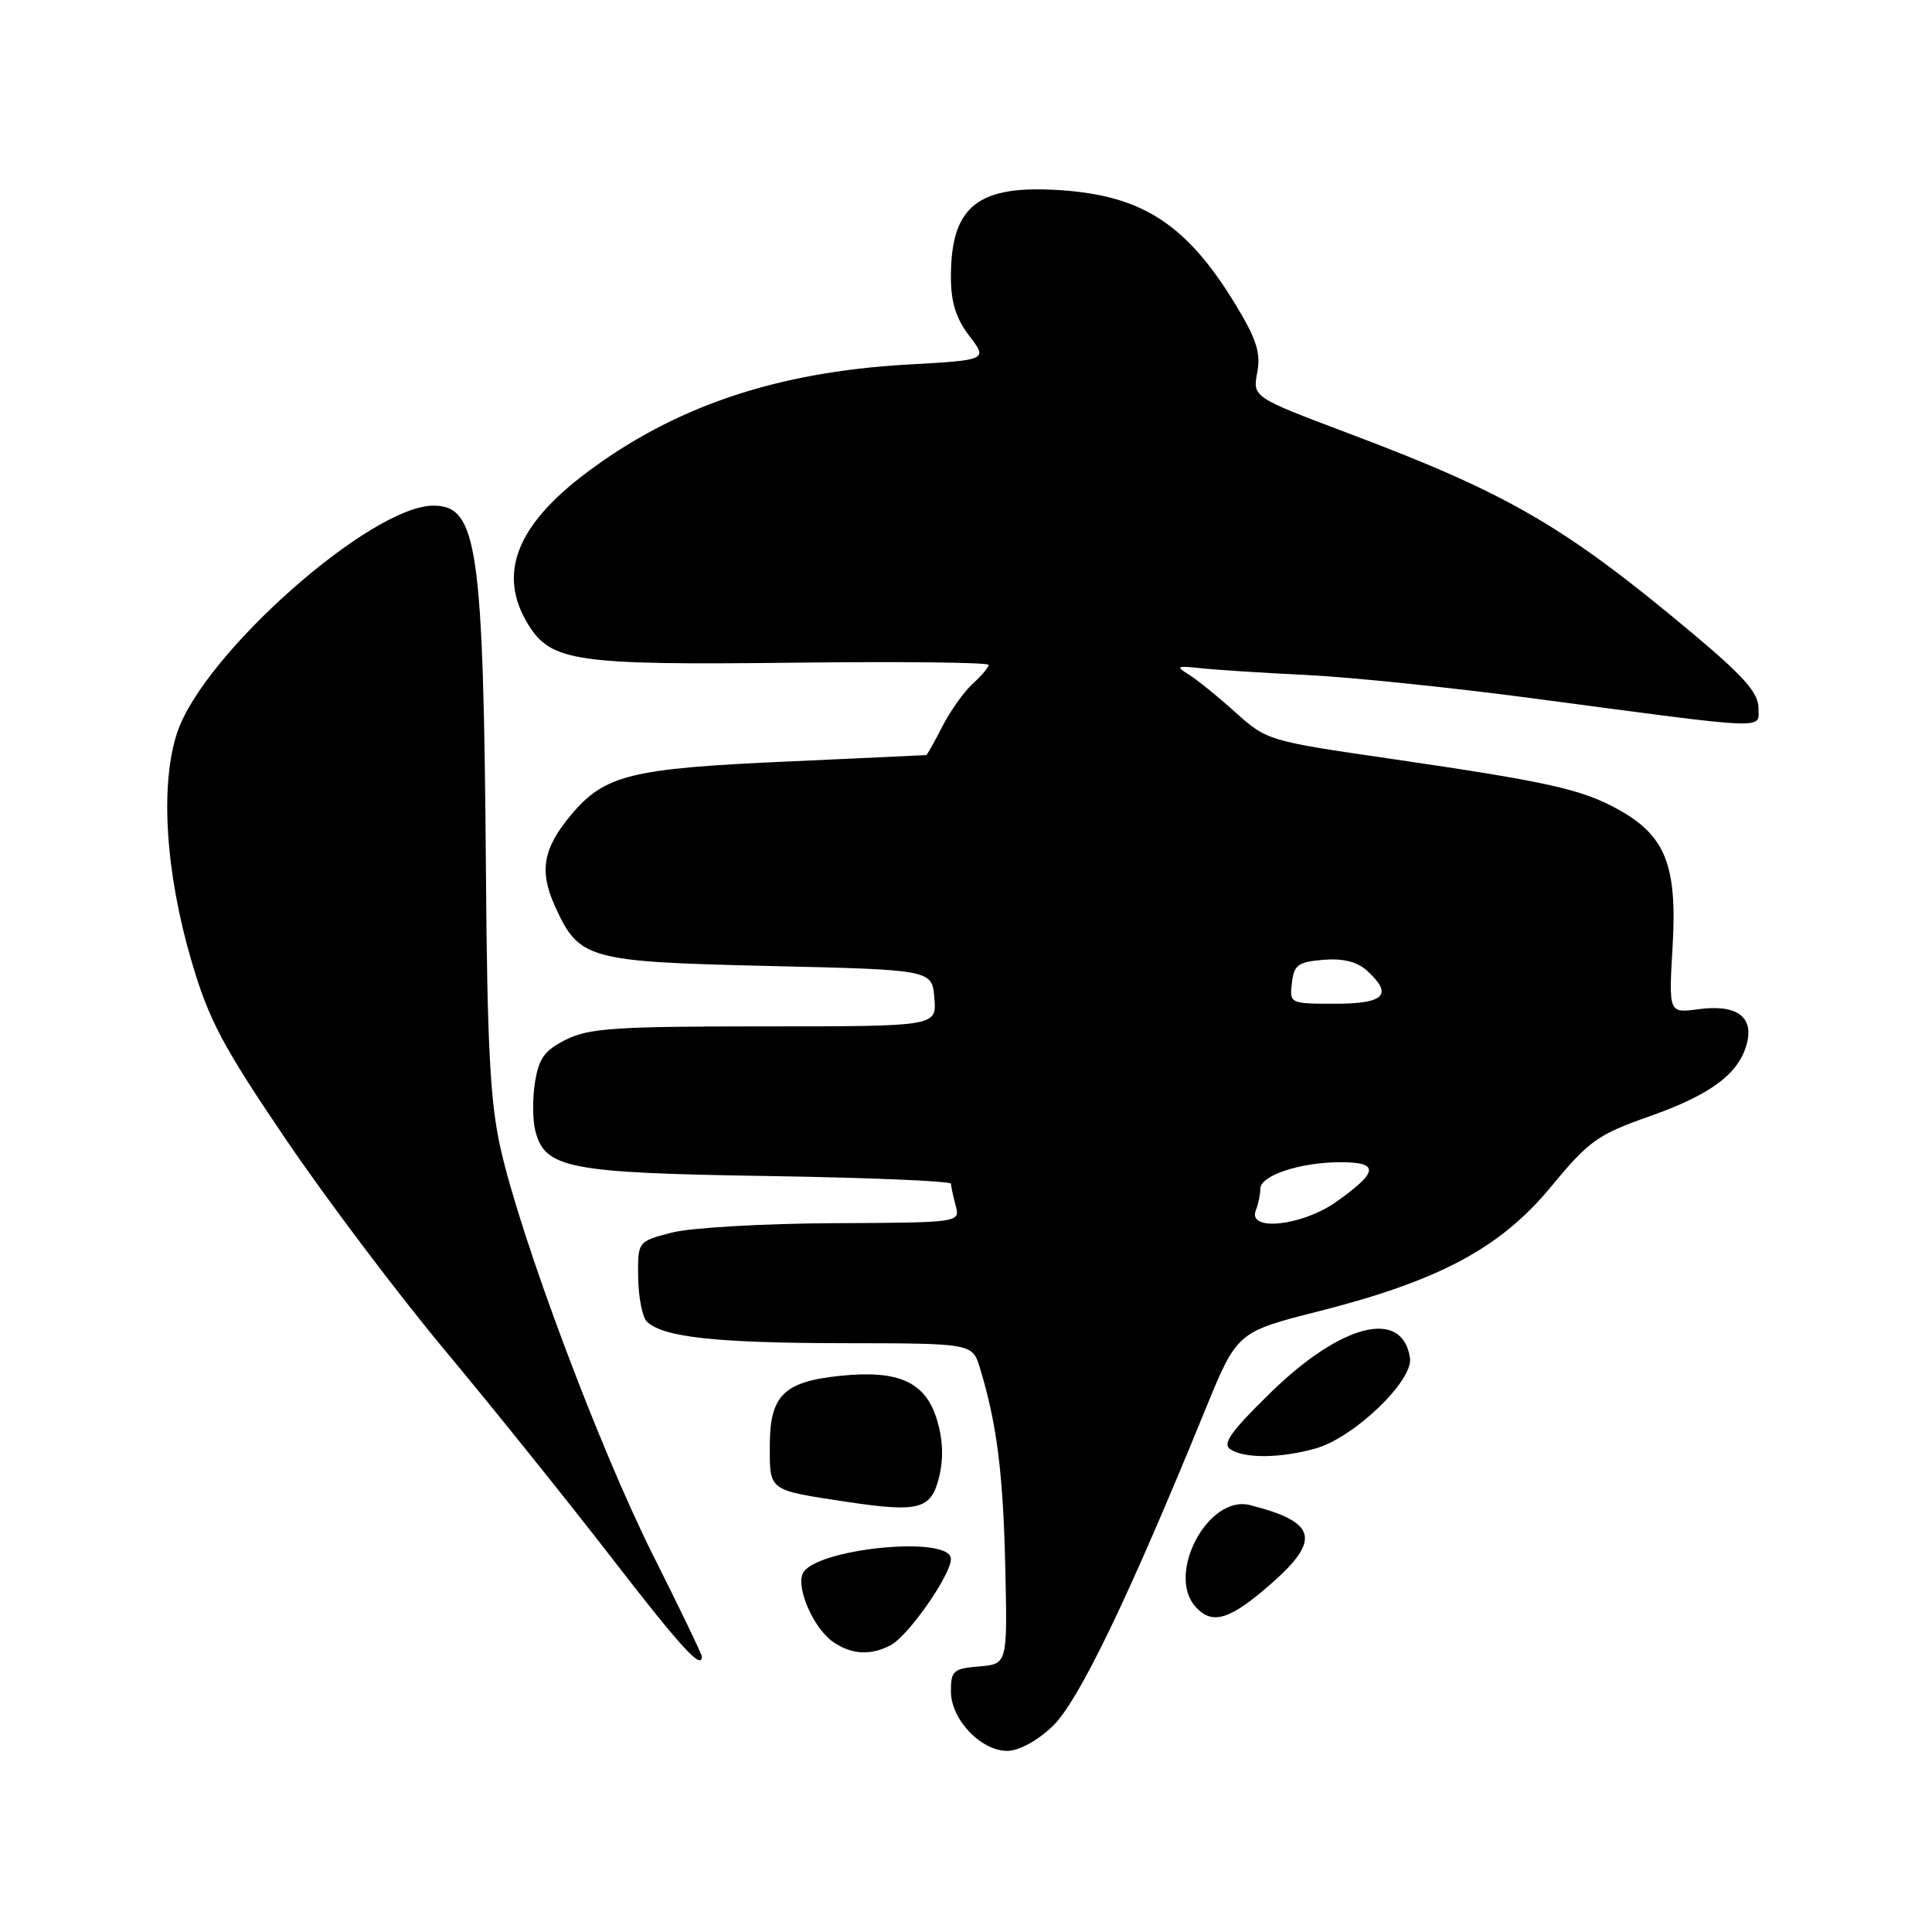 <?xml version="1.0" encoding="UTF-8" standalone="no"?>
<!DOCTYPE svg PUBLIC "-//W3C//DTD SVG 1.1//EN" "http://www.w3.org/Graphics/SVG/1.1/DTD/svg11.dtd" >
<svg xmlns="http://www.w3.org/2000/svg" xmlns:xlink="http://www.w3.org/1999/xlink" version="1.1" viewBox="0 0 256 256">
 <g >
 <path fill="currentColor"
d=" M 139.46 228.75 C 142.88 225.51 149.49 211.81 159.62 187.00 C 163.90 176.50 163.90 176.50 174.70 173.76 C 190.75 169.69 198.84 165.35 205.55 157.21 C 210.56 151.15 211.68 150.35 218.56 147.92 C 226.78 145.02 230.47 142.24 231.49 138.19 C 232.37 134.66 230.04 133.05 225.01 133.73 C 221.11 134.25 221.11 134.25 221.63 125.37 C 222.25 114.70 220.69 110.75 214.50 107.30 C 209.63 104.58 205.18 103.59 184.20 100.53 C 168.02 98.18 167.86 98.13 163.63 94.33 C 161.29 92.22 158.50 89.97 157.43 89.32 C 155.76 88.30 155.96 88.20 159.00 88.53 C 160.93 88.75 167.29 89.16 173.15 89.44 C 179.01 89.73 192.51 91.12 203.15 92.54 C 235.13 96.78 233.00 96.70 233.00 93.76 C 233.00 91.81 231.00 89.56 224.28 83.93 C 207.34 69.74 199.92 65.42 178.74 57.44 C 165.98 52.63 165.98 52.63 166.59 49.36 C 167.08 46.74 166.51 44.96 163.68 40.30 C 157.30 29.82 151.47 25.98 140.78 25.22 C 129.60 24.42 126.00 27.22 126.00 36.70 C 126.00 40.05 126.67 42.19 128.44 44.51 C 130.88 47.71 130.88 47.71 120.19 48.31 C 102.81 49.30 89.25 53.90 77.52 62.78 C 68.37 69.72 65.94 76.11 69.96 82.70 C 73.00 87.68 76.26 88.15 105.25 87.81 C 119.41 87.64 131.00 87.77 131.00 88.10 C 131.00 88.42 130.05 89.55 128.89 90.60 C 127.74 91.64 125.93 94.19 124.87 96.25 C 123.82 98.31 122.86 100.02 122.73 100.05 C 122.60 100.07 114.17 100.46 104.00 100.92 C 83.61 101.83 80.12 102.69 75.70 107.94 C 71.96 112.39 71.42 115.38 73.52 120.04 C 76.72 127.13 77.81 127.44 102.00 128.00 C 123.50 128.50 123.50 128.50 123.81 132.25 C 124.12 136.00 124.12 136.00 101.31 136.00 C 81.59 136.00 78.03 136.24 75.01 137.75 C 72.16 139.18 71.40 140.22 70.89 143.41 C 70.54 145.57 70.57 148.49 70.95 149.91 C 72.24 154.82 75.35 155.42 101.75 155.83 C 115.09 156.04 126.01 156.50 126.01 156.85 C 126.02 157.21 126.30 158.51 126.63 159.75 C 127.23 162.00 127.23 162.00 110.37 162.08 C 101.01 162.13 91.50 162.68 89.00 163.33 C 84.50 164.50 84.50 164.50 84.56 169.26 C 84.60 171.88 85.11 174.51 85.69 175.09 C 87.78 177.18 94.74 177.95 111.67 177.98 C 128.84 178.00 128.84 178.00 129.84 181.25 C 132.07 188.56 132.92 195.15 133.20 207.50 C 133.50 220.50 133.50 220.50 129.75 220.81 C 126.32 221.09 126.00 221.38 126.00 224.11 C 126.00 227.82 129.95 232.00 133.47 232.00 C 134.99 232.00 137.43 230.68 139.46 228.75 Z  M 93.00 219.49 C 93.00 219.20 90.09 213.16 86.52 206.05 C 79.40 191.83 69.00 164.09 66.32 152.14 C 64.95 146.04 64.56 138.66 64.39 115.50 C 64.06 72.46 63.28 67.00 57.43 67.00 C 49.13 67.00 26.93 86.66 23.48 97.07 C 21.18 103.99 21.92 115.66 25.42 127.50 C 27.68 135.16 29.52 138.64 37.79 150.84 C 43.13 158.73 52.67 171.39 59.00 178.98 C 65.33 186.57 75.22 198.89 81.00 206.36 C 90.27 218.35 93.00 221.34 93.00 219.49 Z  M 118.03 217.99 C 120.39 216.72 126.00 208.69 126.00 206.57 C 126.00 203.35 107.62 205.22 106.33 208.58 C 105.55 210.62 107.87 215.80 110.36 217.54 C 112.80 219.25 115.38 219.40 118.03 217.99 Z  M 168.49 209.80 C 175.09 203.99 174.44 201.65 165.60 199.43 C 160.09 198.05 154.49 208.57 158.42 212.91 C 160.65 215.38 162.96 214.66 168.49 209.80 Z  M 124.42 195.78 C 125.04 193.28 124.95 190.78 124.16 188.15 C 122.66 183.13 119.10 181.50 111.36 182.30 C 103.82 183.08 102.00 184.89 102.00 191.64 C 102.00 197.60 101.77 197.43 112.26 199.01 C 121.75 200.43 123.38 200.00 124.42 195.78 Z  M 174.29 191.94 C 179.37 190.53 187.28 182.96 186.83 179.95 C 185.85 173.31 177.71 175.36 168.26 184.63 C 163.01 189.77 161.92 191.34 163.06 192.06 C 164.98 193.28 169.65 193.23 174.29 191.94 Z  M 166.39 160.42 C 166.73 159.55 167.00 158.24 167.00 157.52 C 167.00 155.75 172.29 154.00 177.62 154.00 C 182.81 154.00 182.67 155.27 177.06 159.25 C 172.57 162.43 165.32 163.23 166.39 160.42 Z  M 171.18 130.25 C 171.46 127.85 171.99 127.46 175.35 127.18 C 177.94 126.97 179.82 127.43 181.10 128.59 C 184.64 131.79 183.50 133.00 176.93 133.00 C 170.91 133.00 170.87 132.98 171.18 130.25 Z "/>
</g>
</svg>